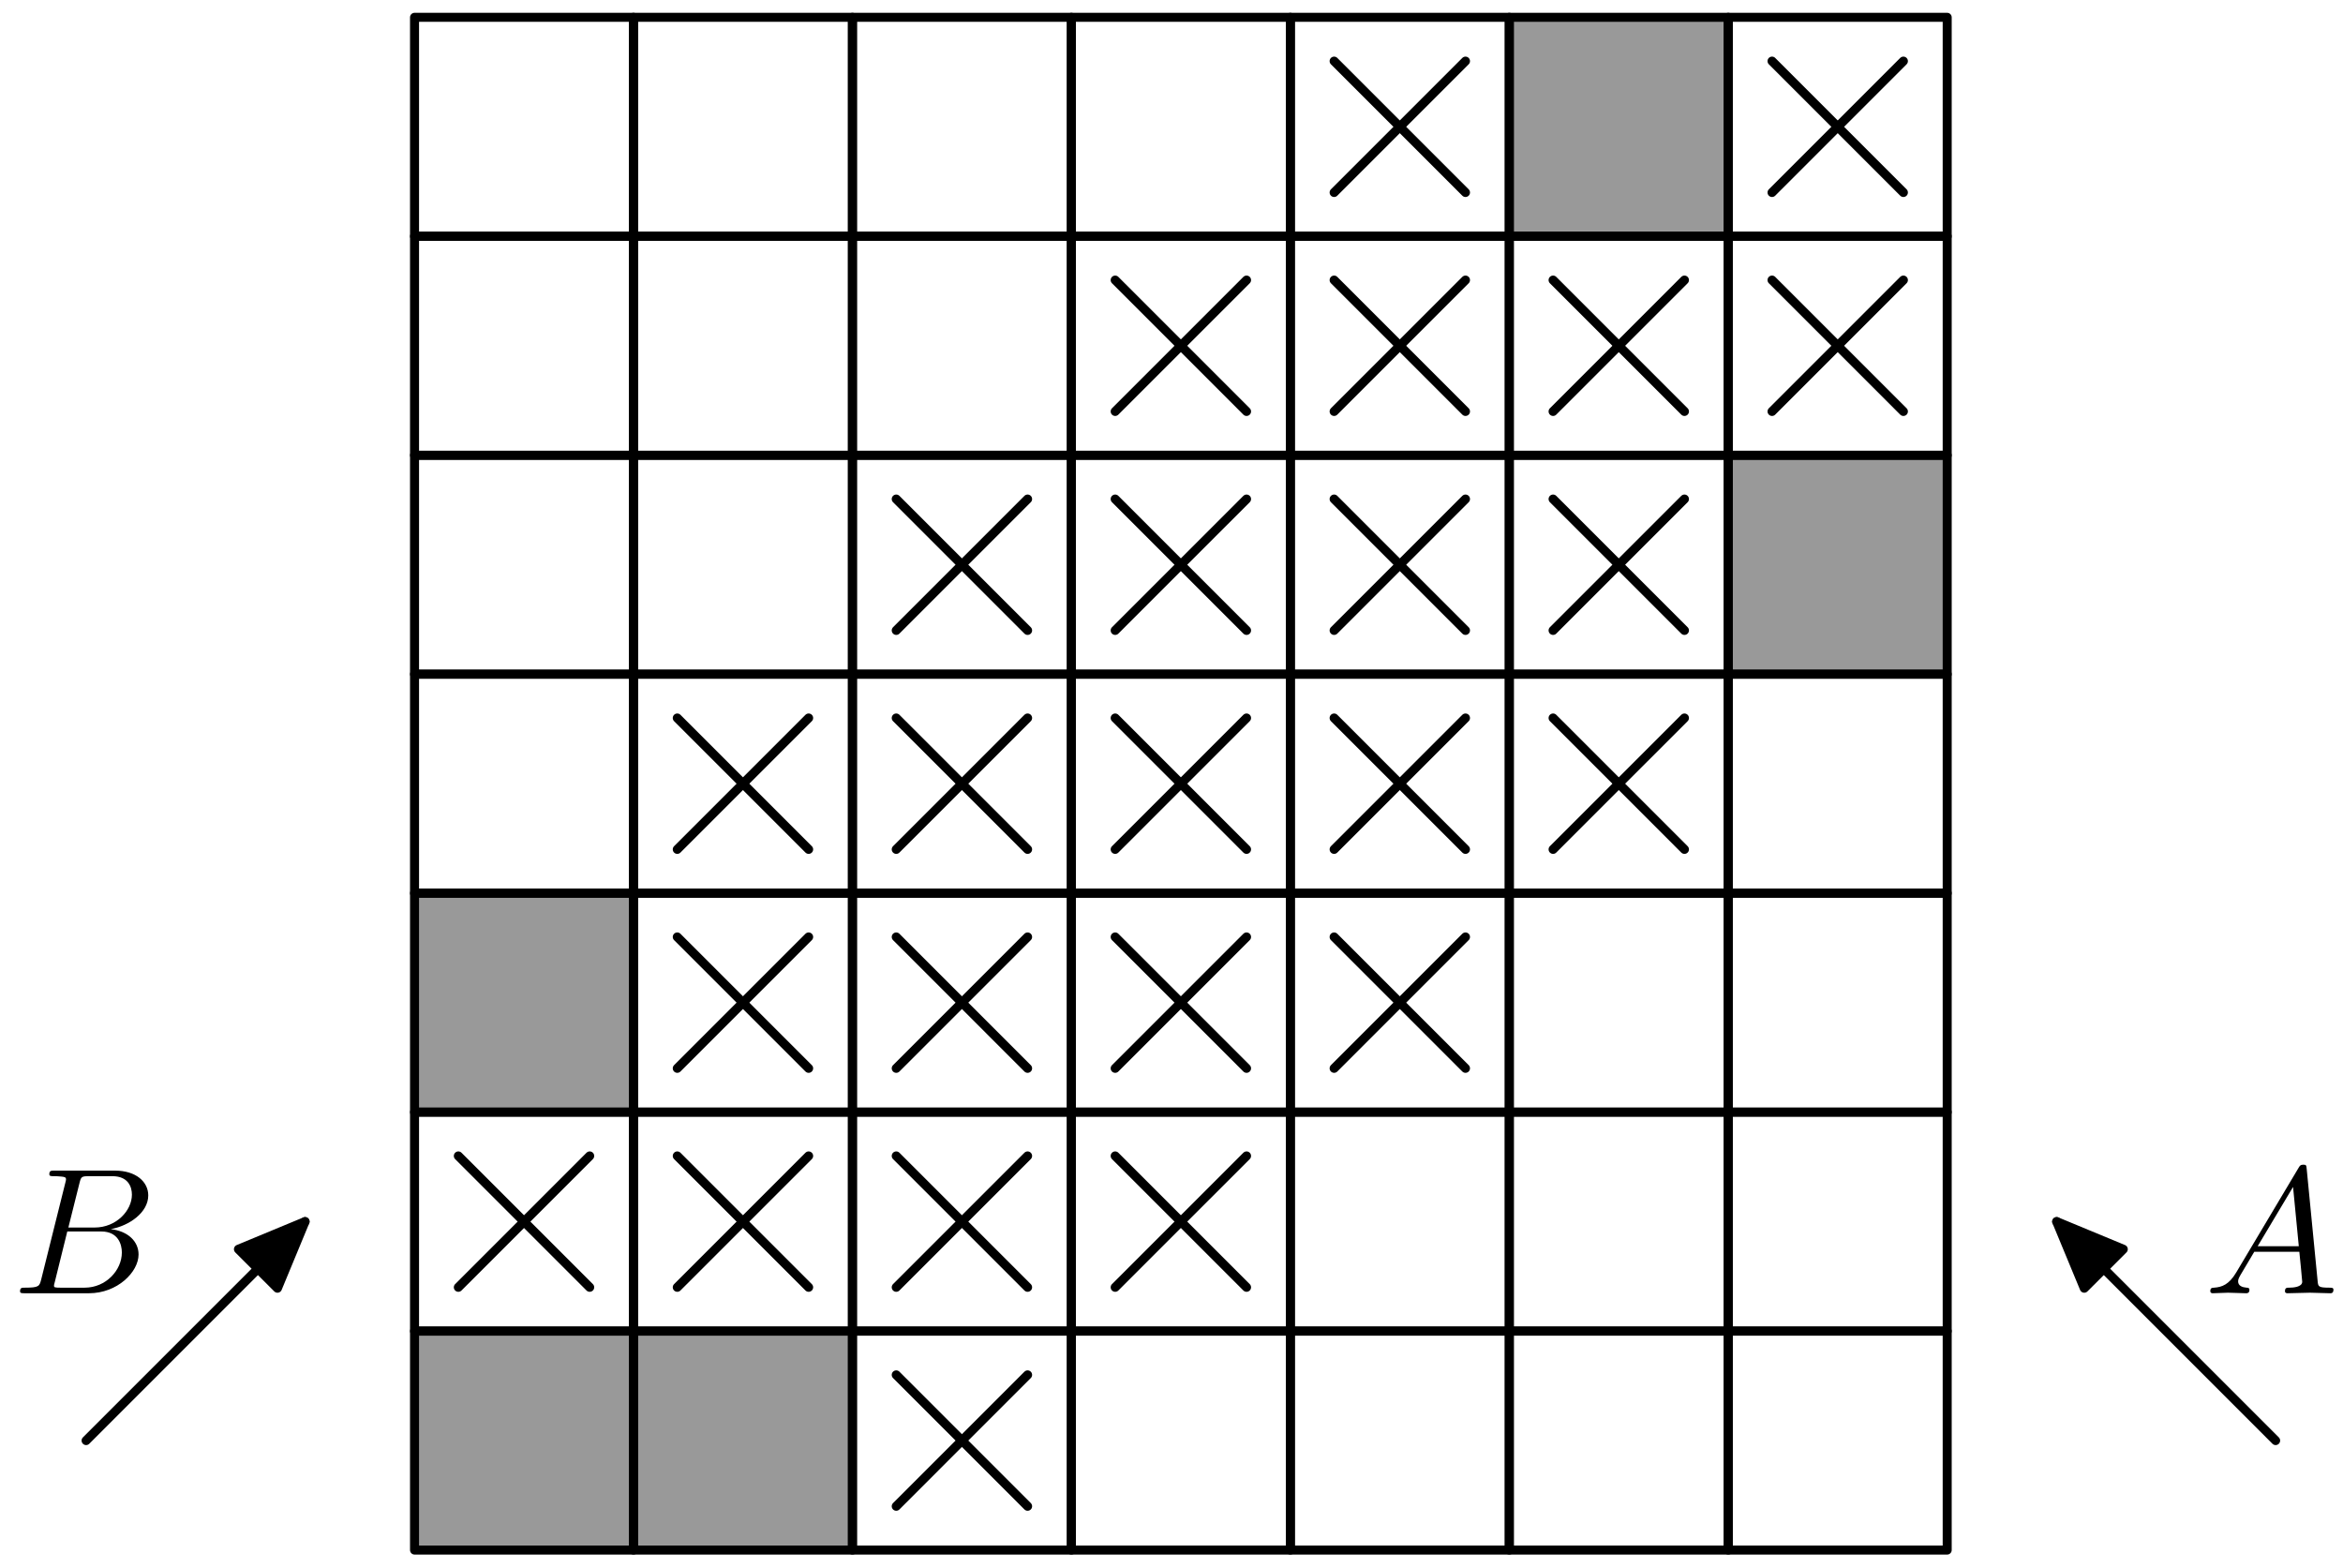 <?xml version='1.0' encoding='UTF-8'?>
<!-- This file was generated by dvisvgm 3.1.1 -->
<svg version='1.1' xmlns='http://www.w3.org/2000/svg' xmlns:xlink='http://www.w3.org/1999/xlink' width='130pt' height='87pt' viewBox='0 -87 130 87'>
<g id='page1'>
<g transform='matrix(1 0 0 -1 0 0)'>
<path d='M23 1H35.148V13.148H23Z' fill='#999'/>
<path d='M35.148 1H47.297V13.148H35.148Z' fill='#999'/>
<path d='M83.742 73.891H95.891V86.039H83.742Z' fill='#999'/>
<path d='M23 25.297H35.148V37.445H23Z' fill='#999'/>
<path d='M95.891 49.594H108.039V61.742H95.891Z' fill='#999'/>
<path d='M37.578 15.578L44.867 22.867' stroke='#000' fill='none' stroke-width='.5' stroke-miterlimit='10' stroke-linecap='round' stroke-linejoin='round'/>
<path d='M44.867 15.578L37.578 22.867' stroke='#000' fill='none' stroke-width='.5' stroke-miterlimit='10' stroke-linecap='round' stroke-linejoin='round'/>
<path d='M49.727 27.727L57.016 35.016' stroke='#000' fill='none' stroke-width='.5' stroke-miterlimit='10' stroke-linecap='round' stroke-linejoin='round'/>
<path d='M57.016 27.727L49.727 35.016' stroke='#000' fill='none' stroke-width='.5' stroke-miterlimit='10' stroke-linecap='round' stroke-linejoin='round'/>
<path d='M61.875 39.875L69.164 47.164' stroke='#000' fill='none' stroke-width='.5' stroke-miterlimit='10' stroke-linecap='round' stroke-linejoin='round'/>
<path d='M69.164 39.875L61.875 47.164' stroke='#000' fill='none' stroke-width='.5' stroke-miterlimit='10' stroke-linecap='round' stroke-linejoin='round'/>
<path d='M74.023 52.023L81.312 59.312' stroke='#000' fill='none' stroke-width='.5' stroke-miterlimit='10' stroke-linecap='round' stroke-linejoin='round'/>
<path d='M81.312 52.023L74.023 59.312' stroke='#000' fill='none' stroke-width='.5' stroke-miterlimit='10' stroke-linecap='round' stroke-linejoin='round'/>
<path d='M86.172 64.172L93.461 71.461' stroke='#000' fill='none' stroke-width='.5' stroke-miterlimit='10' stroke-linecap='round' stroke-linejoin='round'/>
<path d='M93.461 64.172L86.172 71.461' stroke='#000' fill='none' stroke-width='.5' stroke-miterlimit='10' stroke-linecap='round' stroke-linejoin='round'/>
<path d='M98.32 76.32L105.609 83.609' stroke='#000' fill='none' stroke-width='.5' stroke-miterlimit='10' stroke-linecap='round' stroke-linejoin='round'/>
<path d='M105.609 76.32L98.32 83.609' stroke='#000' fill='none' stroke-width='.5' stroke-miterlimit='10' stroke-linecap='round' stroke-linejoin='round'/>
<path d='M25.43 15.578L32.719 22.867' stroke='#000' fill='none' stroke-width='.5' stroke-miterlimit='10' stroke-linecap='round' stroke-linejoin='round'/>
<path d='M32.719 15.578L25.43 22.867' stroke='#000' fill='none' stroke-width='.5' stroke-miterlimit='10' stroke-linecap='round' stroke-linejoin='round'/>
<path d='M49.727 15.578L57.016 22.867' stroke='#000' fill='none' stroke-width='.5' stroke-miterlimit='10' stroke-linecap='round' stroke-linejoin='round'/>
<path d='M57.016 15.578L49.727 22.867' stroke='#000' fill='none' stroke-width='.5' stroke-miterlimit='10' stroke-linecap='round' stroke-linejoin='round'/>
<path d='M37.578 27.727L44.867 35.016' stroke='#000' fill='none' stroke-width='.5' stroke-miterlimit='10' stroke-linecap='round' stroke-linejoin='round'/>
<path d='M44.867 27.727L37.578 35.016' stroke='#000' fill='none' stroke-width='.5' stroke-miterlimit='10' stroke-linecap='round' stroke-linejoin='round'/>
<path d='M61.875 27.727L69.164 35.016' stroke='#000' fill='none' stroke-width='.5' stroke-miterlimit='10' stroke-linecap='round' stroke-linejoin='round'/>
<path d='M69.164 27.727L61.875 35.016' stroke='#000' fill='none' stroke-width='.5' stroke-miterlimit='10' stroke-linecap='round' stroke-linejoin='round'/>
<path d='M49.727 39.875L57.016 47.164' stroke='#000' fill='none' stroke-width='.5' stroke-miterlimit='10' stroke-linecap='round' stroke-linejoin='round'/>
<path d='M57.016 39.875L49.727 47.164' stroke='#000' fill='none' stroke-width='.5' stroke-miterlimit='10' stroke-linecap='round' stroke-linejoin='round'/>
<path d='M74.023 39.875L81.312 47.164' stroke='#000' fill='none' stroke-width='.5' stroke-miterlimit='10' stroke-linecap='round' stroke-linejoin='round'/>
<path d='M81.312 39.875L74.023 47.164' stroke='#000' fill='none' stroke-width='.5' stroke-miterlimit='10' stroke-linecap='round' stroke-linejoin='round'/>
<path d='M61.875 52.023L69.164 59.312' stroke='#000' fill='none' stroke-width='.5' stroke-miterlimit='10' stroke-linecap='round' stroke-linejoin='round'/>
<path d='M69.164 52.023L61.875 59.312' stroke='#000' fill='none' stroke-width='.5' stroke-miterlimit='10' stroke-linecap='round' stroke-linejoin='round'/>
<path d='M86.172 52.023L93.461 59.312' stroke='#000' fill='none' stroke-width='.5' stroke-miterlimit='10' stroke-linecap='round' stroke-linejoin='round'/>
<path d='M93.461 52.023L86.172 59.312' stroke='#000' fill='none' stroke-width='.5' stroke-miterlimit='10' stroke-linecap='round' stroke-linejoin='round'/>
<path d='M74.023 64.172L81.312 71.461' stroke='#000' fill='none' stroke-width='.5' stroke-miterlimit='10' stroke-linecap='round' stroke-linejoin='round'/>
<path d='M81.312 64.172L74.023 71.461' stroke='#000' fill='none' stroke-width='.5' stroke-miterlimit='10' stroke-linecap='round' stroke-linejoin='round'/>
<path d='M98.32 64.172L105.609 71.461' stroke='#000' fill='none' stroke-width='.5' stroke-miterlimit='10' stroke-linecap='round' stroke-linejoin='round'/>
<path d='M105.609 64.172L98.32 71.461' stroke='#000' fill='none' stroke-width='.5' stroke-miterlimit='10' stroke-linecap='round' stroke-linejoin='round'/>
<path d='M37.578 39.875L44.867 47.164' stroke='#000' fill='none' stroke-width='.5' stroke-miterlimit='10' stroke-linecap='round' stroke-linejoin='round'/>
<path d='M44.867 39.875L37.578 47.164' stroke='#000' fill='none' stroke-width='.5' stroke-miterlimit='10' stroke-linecap='round' stroke-linejoin='round'/>
<path d='M49.727 3.43L57.016 10.719' stroke='#000' fill='none' stroke-width='.5' stroke-miterlimit='10' stroke-linecap='round' stroke-linejoin='round'/>
<path d='M57.016 3.43L49.727 10.719' stroke='#000' fill='none' stroke-width='.5' stroke-miterlimit='10' stroke-linecap='round' stroke-linejoin='round'/>
<path d='M49.727 52.023L57.016 59.312' stroke='#000' fill='none' stroke-width='.5' stroke-miterlimit='10' stroke-linecap='round' stroke-linejoin='round'/>
<path d='M57.016 52.023L49.727 59.312' stroke='#000' fill='none' stroke-width='.5' stroke-miterlimit='10' stroke-linecap='round' stroke-linejoin='round'/>
<path d='M61.875 15.578L69.164 22.867' stroke='#000' fill='none' stroke-width='.5' stroke-miterlimit='10' stroke-linecap='round' stroke-linejoin='round'/>
<path d='M69.164 15.578L61.875 22.867' stroke='#000' fill='none' stroke-width='.5' stroke-miterlimit='10' stroke-linecap='round' stroke-linejoin='round'/>
<path d='M61.875 64.172L69.164 71.461' stroke='#000' fill='none' stroke-width='.5' stroke-miterlimit='10' stroke-linecap='round' stroke-linejoin='round'/>
<path d='M69.164 64.172L61.875 71.461' stroke='#000' fill='none' stroke-width='.5' stroke-miterlimit='10' stroke-linecap='round' stroke-linejoin='round'/>
<path d='M74.023 27.727L81.312 35.016' stroke='#000' fill='none' stroke-width='.5' stroke-miterlimit='10' stroke-linecap='round' stroke-linejoin='round'/>
<path d='M81.312 27.727L74.023 35.016' stroke='#000' fill='none' stroke-width='.5' stroke-miterlimit='10' stroke-linecap='round' stroke-linejoin='round'/>
<path d='M74.023 76.32L81.312 83.609' stroke='#000' fill='none' stroke-width='.5' stroke-miterlimit='10' stroke-linecap='round' stroke-linejoin='round'/>
<path d='M81.312 76.32L74.023 83.609' stroke='#000' fill='none' stroke-width='.5' stroke-miterlimit='10' stroke-linecap='round' stroke-linejoin='round'/>
<path d='M86.172 39.875L93.461 47.164' stroke='#000' fill='none' stroke-width='.5' stroke-miterlimit='10' stroke-linecap='round' stroke-linejoin='round'/>
<path d='M93.461 39.875L86.172 47.164' stroke='#000' fill='none' stroke-width='.5' stroke-miterlimit='10' stroke-linecap='round' stroke-linejoin='round'/>
<path d='M23 1H35.148V13.148H23Z' stroke='#000' fill='none' stroke-width='.5' stroke-miterlimit='10' stroke-linecap='round' stroke-linejoin='round'/>
<path d='M23 13.148H35.148V25.297H23Z' stroke='#000' fill='none' stroke-width='.5' stroke-miterlimit='10' stroke-linecap='round' stroke-linejoin='round'/>
<path d='M23 25.297H35.148V37.445H23Z' stroke='#000' fill='none' stroke-width='.5' stroke-miterlimit='10' stroke-linecap='round' stroke-linejoin='round'/>
<path d='M23 37.445H35.148V49.594H23Z' stroke='#000' fill='none' stroke-width='.5' stroke-miterlimit='10' stroke-linecap='round' stroke-linejoin='round'/>
<path d='M23 49.594H35.148V61.742H23Z' stroke='#000' fill='none' stroke-width='.5' stroke-miterlimit='10' stroke-linecap='round' stroke-linejoin='round'/>
<path d='M23 61.742H35.148V73.891H23Z' stroke='#000' fill='none' stroke-width='.5' stroke-miterlimit='10' stroke-linecap='round' stroke-linejoin='round'/>
<path d='M23 73.891H35.148V86.039H23Z' stroke='#000' fill='none' stroke-width='.5' stroke-miterlimit='10' stroke-linecap='round' stroke-linejoin='round'/>
<path d='M35.148 1H47.297V13.148H35.148Z' stroke='#000' fill='none' stroke-width='.5' stroke-miterlimit='10' stroke-linecap='round' stroke-linejoin='round'/>
<path d='M35.148 13.148H47.297V25.297H35.148Z' stroke='#000' fill='none' stroke-width='.5' stroke-miterlimit='10' stroke-linecap='round' stroke-linejoin='round'/>
<path d='M35.148 25.297H47.297V37.445H35.148Z' stroke='#000' fill='none' stroke-width='.5' stroke-miterlimit='10' stroke-linecap='round' stroke-linejoin='round'/>
<path d='M35.148 37.445H47.297V49.594H35.148Z' stroke='#000' fill='none' stroke-width='.5' stroke-miterlimit='10' stroke-linecap='round' stroke-linejoin='round'/>
<path d='M35.148 49.594H47.297V61.742H35.148Z' stroke='#000' fill='none' stroke-width='.5' stroke-miterlimit='10' stroke-linecap='round' stroke-linejoin='round'/>
<path d='M35.148 61.742H47.297V73.891H35.148Z' stroke='#000' fill='none' stroke-width='.5' stroke-miterlimit='10' stroke-linecap='round' stroke-linejoin='round'/>
<path d='M35.148 73.891H47.297V86.039H35.148Z' stroke='#000' fill='none' stroke-width='.5' stroke-miterlimit='10' stroke-linecap='round' stroke-linejoin='round'/>
<path d='M47.297 1H59.445V13.148H47.297Z' stroke='#000' fill='none' stroke-width='.5' stroke-miterlimit='10' stroke-linecap='round' stroke-linejoin='round'/>
<path d='M47.297 13.148H59.445V25.297H47.297Z' stroke='#000' fill='none' stroke-width='.5' stroke-miterlimit='10' stroke-linecap='round' stroke-linejoin='round'/>
<path d='M47.297 25.297H59.445V37.445H47.297Z' stroke='#000' fill='none' stroke-width='.5' stroke-miterlimit='10' stroke-linecap='round' stroke-linejoin='round'/>
<path d='M47.297 37.445H59.445V49.594H47.297Z' stroke='#000' fill='none' stroke-width='.5' stroke-miterlimit='10' stroke-linecap='round' stroke-linejoin='round'/>
<path d='M47.297 49.594H59.445V61.742H47.297Z' stroke='#000' fill='none' stroke-width='.5' stroke-miterlimit='10' stroke-linecap='round' stroke-linejoin='round'/>
<path d='M47.297 61.742H59.445V73.891H47.297Z' stroke='#000' fill='none' stroke-width='.5' stroke-miterlimit='10' stroke-linecap='round' stroke-linejoin='round'/>
<path d='M47.297 73.891H59.445V86.039H47.297Z' stroke='#000' fill='none' stroke-width='.5' stroke-miterlimit='10' stroke-linecap='round' stroke-linejoin='round'/>
<path d='M59.445 1H71.594V13.148H59.445Z' stroke='#000' fill='none' stroke-width='.5' stroke-miterlimit='10' stroke-linecap='round' stroke-linejoin='round'/>
<path d='M59.445 13.148H71.594V25.297H59.445Z' stroke='#000' fill='none' stroke-width='.5' stroke-miterlimit='10' stroke-linecap='round' stroke-linejoin='round'/>
<path d='M59.445 25.297H71.594V37.445H59.445Z' stroke='#000' fill='none' stroke-width='.5' stroke-miterlimit='10' stroke-linecap='round' stroke-linejoin='round'/>
<path d='M59.445 37.445H71.594V49.594H59.445Z' stroke='#000' fill='none' stroke-width='.5' stroke-miterlimit='10' stroke-linecap='round' stroke-linejoin='round'/>
<path d='M59.445 49.594H71.594V61.742H59.445Z' stroke='#000' fill='none' stroke-width='.5' stroke-miterlimit='10' stroke-linecap='round' stroke-linejoin='round'/>
<path d='M59.445 61.742H71.594V73.891H59.445Z' stroke='#000' fill='none' stroke-width='.5' stroke-miterlimit='10' stroke-linecap='round' stroke-linejoin='round'/>
<path d='M59.445 73.891H71.594V86.039H59.445Z' stroke='#000' fill='none' stroke-width='.5' stroke-miterlimit='10' stroke-linecap='round' stroke-linejoin='round'/>
<path d='M71.594 1H83.742V13.148H71.594Z' stroke='#000' fill='none' stroke-width='.5' stroke-miterlimit='10' stroke-linecap='round' stroke-linejoin='round'/>
<path d='M71.594 13.148H83.742V25.297H71.594Z' stroke='#000' fill='none' stroke-width='.5' stroke-miterlimit='10' stroke-linecap='round' stroke-linejoin='round'/>
<path d='M71.594 25.297H83.742V37.445H71.594Z' stroke='#000' fill='none' stroke-width='.5' stroke-miterlimit='10' stroke-linecap='round' stroke-linejoin='round'/>
<path d='M71.594 37.445H83.742V49.594H71.594Z' stroke='#000' fill='none' stroke-width='.5' stroke-miterlimit='10' stroke-linecap='round' stroke-linejoin='round'/>
<path d='M71.594 49.594H83.742V61.742H71.594Z' stroke='#000' fill='none' stroke-width='.5' stroke-miterlimit='10' stroke-linecap='round' stroke-linejoin='round'/>
<path d='M71.594 61.742H83.742V73.891H71.594Z' stroke='#000' fill='none' stroke-width='.5' stroke-miterlimit='10' stroke-linecap='round' stroke-linejoin='round'/>
<path d='M71.594 73.891H83.742V86.039H71.594Z' stroke='#000' fill='none' stroke-width='.5' stroke-miterlimit='10' stroke-linecap='round' stroke-linejoin='round'/>
<path d='M83.742 1H95.891V13.148H83.742Z' stroke='#000' fill='none' stroke-width='.5' stroke-miterlimit='10' stroke-linecap='round' stroke-linejoin='round'/>
<path d='M83.742 13.148H95.891V25.297H83.742Z' stroke='#000' fill='none' stroke-width='.5' stroke-miterlimit='10' stroke-linecap='round' stroke-linejoin='round'/>
<path d='M83.742 25.297H95.891V37.445H83.742Z' stroke='#000' fill='none' stroke-width='.5' stroke-miterlimit='10' stroke-linecap='round' stroke-linejoin='round'/>
<path d='M83.742 37.445H95.891V49.594H83.742Z' stroke='#000' fill='none' stroke-width='.5' stroke-miterlimit='10' stroke-linecap='round' stroke-linejoin='round'/>
<path d='M83.742 49.594H95.891V61.742H83.742Z' stroke='#000' fill='none' stroke-width='.5' stroke-miterlimit='10' stroke-linecap='round' stroke-linejoin='round'/>
<path d='M83.742 61.742H95.891V73.891H83.742Z' stroke='#000' fill='none' stroke-width='.5' stroke-miterlimit='10' stroke-linecap='round' stroke-linejoin='round'/>
<path d='M83.742 73.891H95.891V86.039H83.742Z' stroke='#000' fill='none' stroke-width='.5' stroke-miterlimit='10' stroke-linecap='round' stroke-linejoin='round'/>
<path d='M95.891 1H108.039V13.148H95.891Z' stroke='#000' fill='none' stroke-width='.5' stroke-miterlimit='10' stroke-linecap='round' stroke-linejoin='round'/>
<path d='M95.891 13.148H108.039V25.297H95.891Z' stroke='#000' fill='none' stroke-width='.5' stroke-miterlimit='10' stroke-linecap='round' stroke-linejoin='round'/>
<path d='M95.891 25.297H108.039V37.445H95.891Z' stroke='#000' fill='none' stroke-width='.5' stroke-miterlimit='10' stroke-linecap='round' stroke-linejoin='round'/>
<path d='M95.891 37.445H108.039V49.594H95.891Z' stroke='#000' fill='none' stroke-width='.5' stroke-miterlimit='10' stroke-linecap='round' stroke-linejoin='round'/>
<path d='M95.891 49.594H108.039V61.742H95.891Z' stroke='#000' fill='none' stroke-width='.5' stroke-miterlimit='10' stroke-linecap='round' stroke-linejoin='round'/>
<path d='M95.891 61.742H108.039V73.891H95.891Z' stroke='#000' fill='none' stroke-width='.5' stroke-miterlimit='10' stroke-linecap='round' stroke-linejoin='round'/>
<path d='M95.891 73.891H108.039V86.039H95.891Z' stroke='#000' fill='none' stroke-width='.5' stroke-miterlimit='10' stroke-linecap='round' stroke-linejoin='round'/>
<path d='M4.777 7.074L16.926 19.223' stroke='#000' fill='none' stroke-width='.5' stroke-miterlimit='10' stroke-linecap='round' stroke-linejoin='round'/>
<path d='M15.395 15.527L16.926 19.223L13.23 17.691Z'/>
<path d='M15.395 15.527L16.926 19.223L13.23 17.691Z' stroke='#000' fill='none' stroke-width='.5' stroke-miterlimit='10' stroke-linecap='round' stroke-linejoin='round'/>
<path d='M126.262 7.074L114.113 19.223' stroke='#000' fill='none' stroke-width='.5' stroke-miterlimit='10' stroke-linecap='round' stroke-linejoin='round'/>
<path d='M117.809 17.691L114.113 19.223L115.644 15.527Z'/>
<path d='M117.809 17.691L114.113 19.223L115.644 15.527Z' stroke='#000' fill='none' stroke-width='.5' stroke-miterlimit='10' stroke-linecap='round' stroke-linejoin='round'/>
<path d='M2.289 16.025C2.189 15.637 2.169 15.557 1.382 15.557C1.213 15.557 1.113 15.557 1.113 15.358C1.113 15.248 1.203 15.248 1.382 15.248H4.938C6.512 15.248 7.688 16.424 7.688 17.4C7.688 18.117 7.11 18.695 6.144 18.805C7.18 18.994 8.226 19.731 8.226 20.677C8.226 21.414 7.568 22.052 6.373 22.052H3.026C2.837 22.052 2.737 22.052 2.737 21.853C2.737 21.743 2.826 21.743 3.016 21.743C3.036 21.743 3.225 21.743 3.394 21.723C3.574 21.703 3.663 21.693 3.663 21.564C3.663 21.524 3.653 21.494 3.624 21.375L2.289 16.025ZM3.793 18.894L4.411 21.365C4.5 21.713 4.52 21.743 4.948 21.743H6.233C7.11 21.743 7.319 21.155 7.319 20.717C7.319 19.841 6.462 18.894 5.247 18.894H3.793ZM3.345 15.557C3.205 15.557 3.185 15.557 3.126 15.567C3.026 15.577 2.996 15.587 2.996 15.667C2.996 15.697 2.996 15.717 3.046 15.896L3.733 18.675H5.616C6.572 18.675 6.761 17.938 6.761 17.51C6.761 16.523 5.875 15.557 4.699 15.557H3.345Z'/>
<path d='M124.071 16.394C123.673 15.727 123.284 15.587 122.846 15.557C122.726 15.547 122.637 15.547 122.637 15.358C122.637 15.298 122.686 15.248 122.766 15.248C123.035 15.248 123.344 15.278 123.623 15.278C123.951 15.278 124.3 15.248 124.619 15.248C124.679 15.248 124.808 15.248 124.808 15.438C124.808 15.547 124.718 15.557 124.649 15.557C124.419 15.577 124.18 15.657 124.18 15.906C124.18 16.025 124.24 16.135 124.32 16.274L125.077 17.549H127.577C127.597 17.34 127.737 15.986 127.737 15.886C127.737 15.587 127.219 15.557 127.019 15.557C126.88 15.557 126.78 15.557 126.78 15.358C126.78 15.248 126.9 15.248 126.92 15.248C127.328 15.248 127.757 15.278 128.165 15.278C128.414 15.278 129.042 15.248 129.291 15.248C129.35 15.248 129.47 15.248 129.47 15.448C129.47 15.557 129.37 15.557 129.241 15.557C128.623 15.557 128.623 15.627 128.593 15.916L127.986 22.142C127.966 22.341 127.966 22.381 127.796 22.381C127.637 22.381 127.597 22.311 127.538 22.211L124.071 16.394ZM125.266 17.858L127.229 21.146L127.547 17.858H125.266Z'/>
</g>
</g>
</svg>